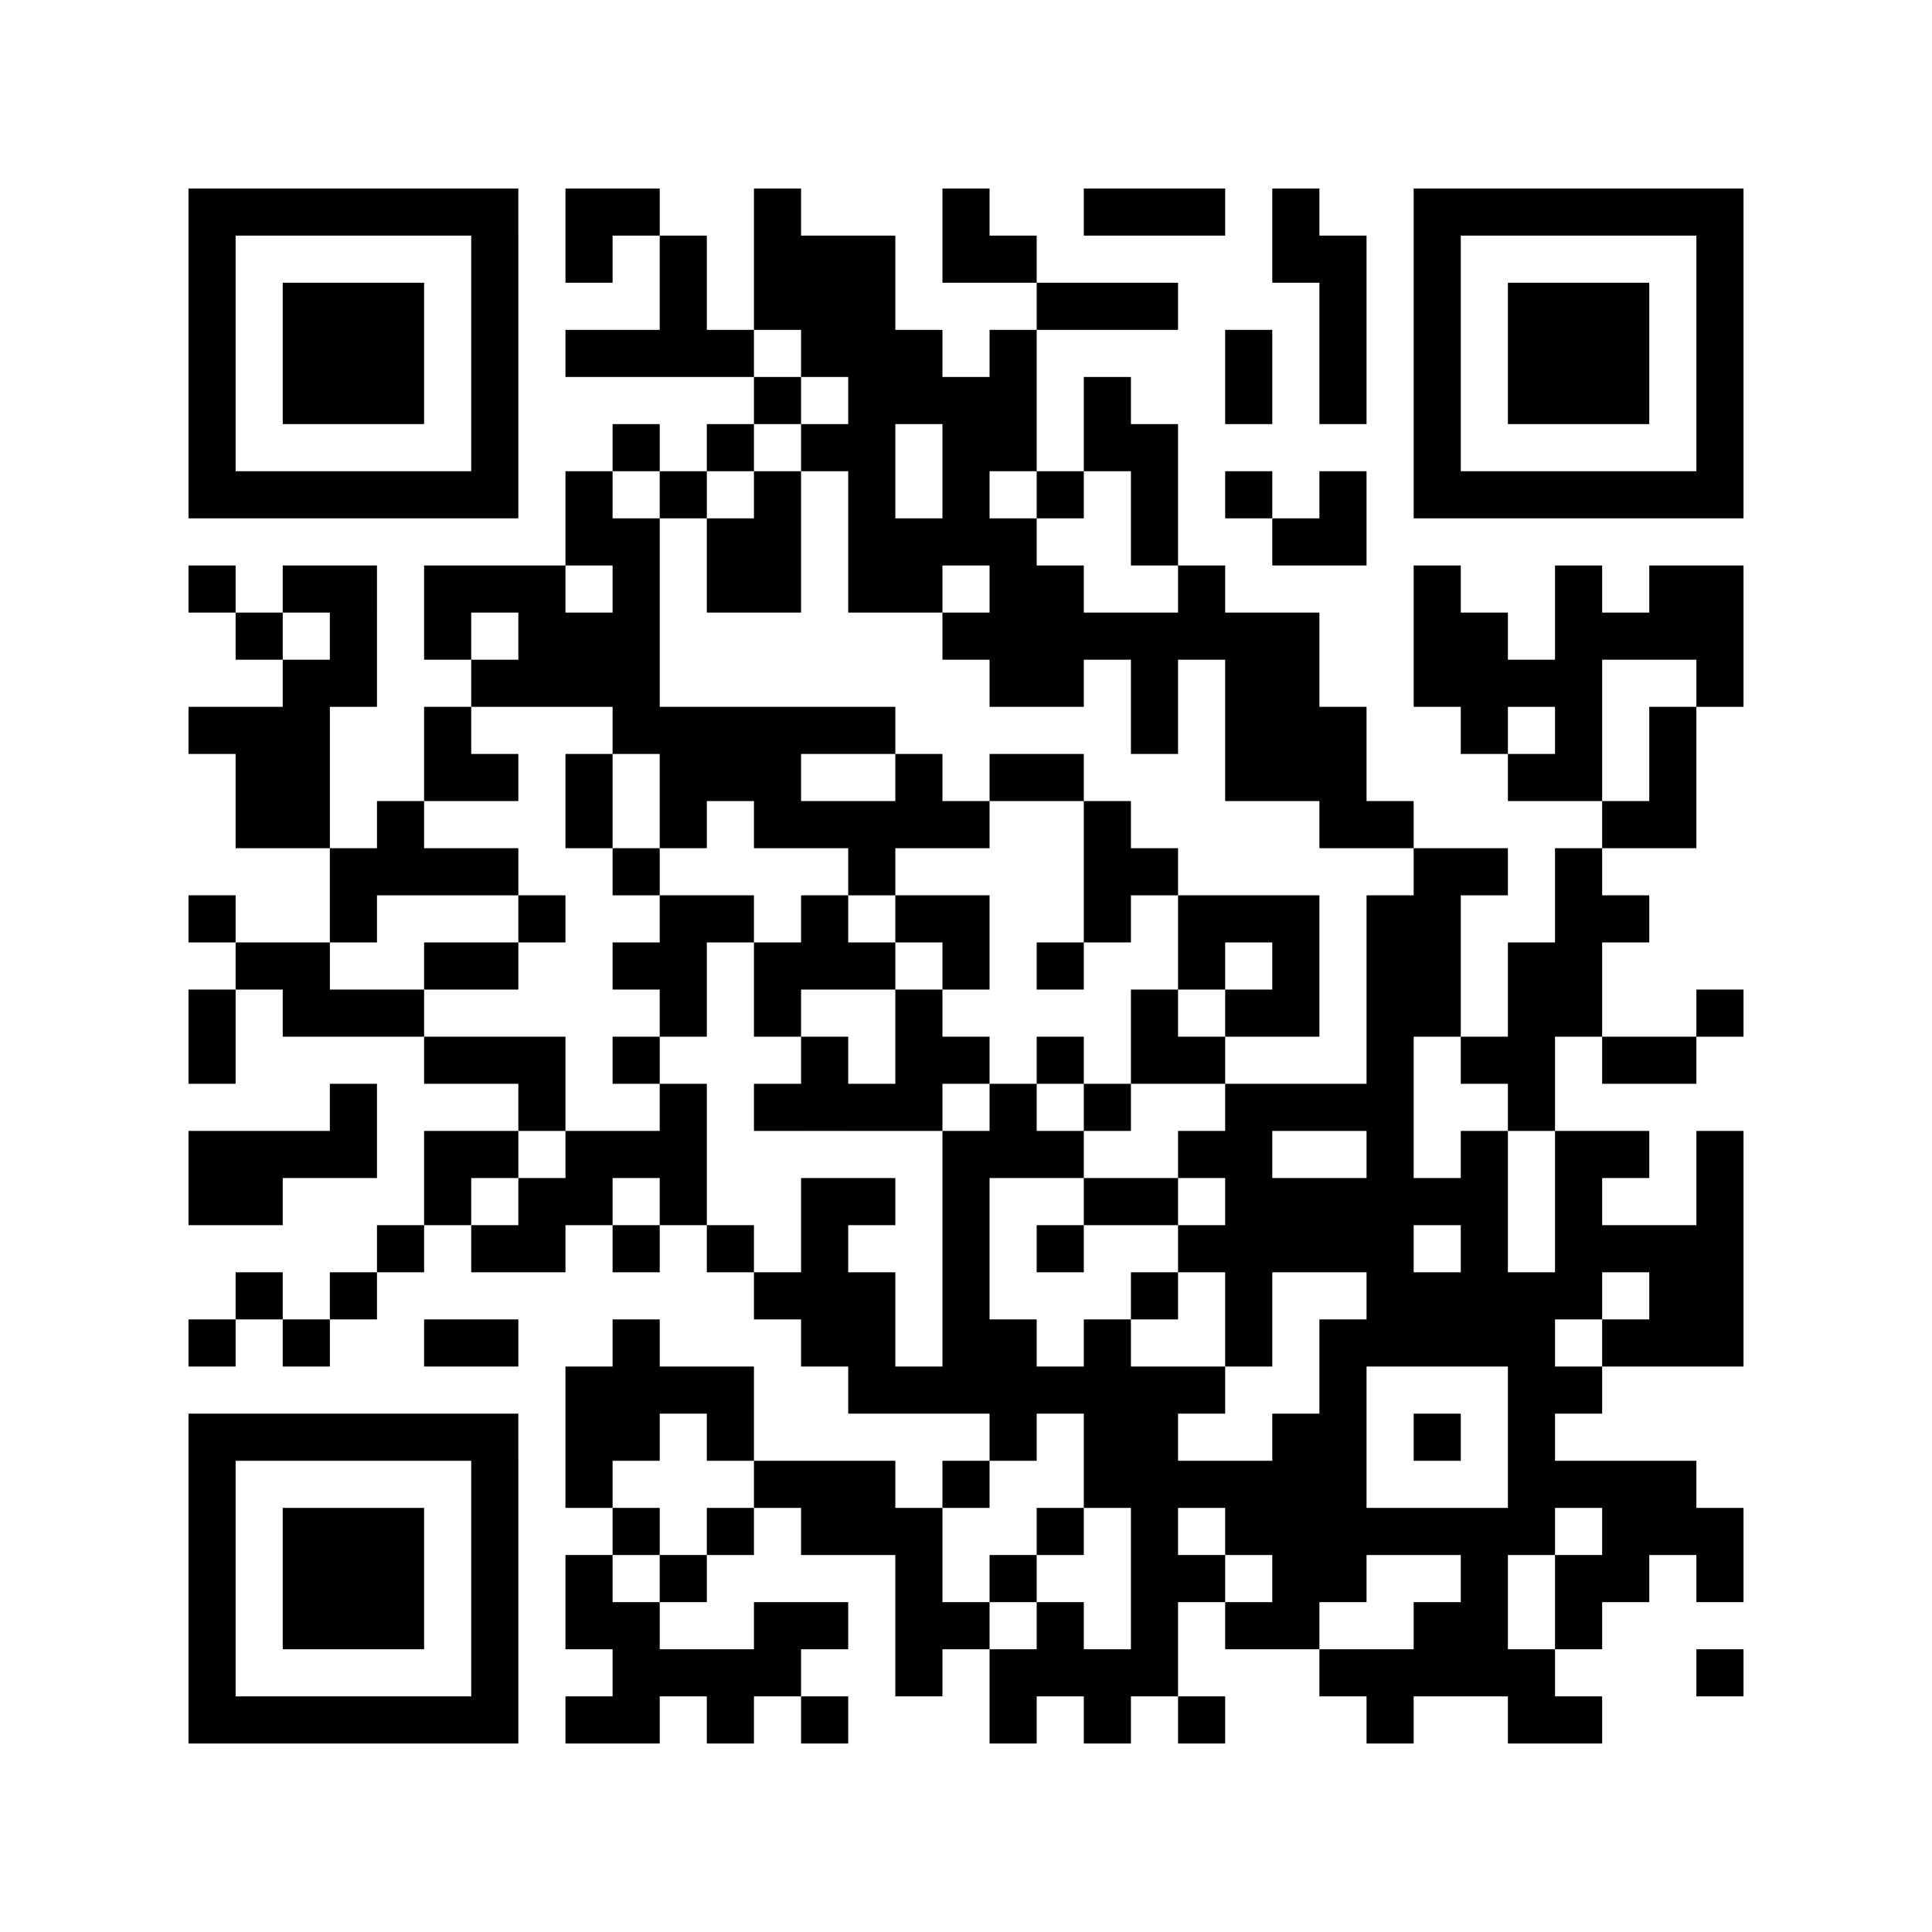 ﻿<?xml version="1.0" encoding="UTF-8"?>
<!DOCTYPE svg PUBLIC "-//W3C//DTD SVG 1.1//EN" "http://www.w3.org/Graphics/SVG/1.1/DTD/svg11.dtd">
<svg xmlns="http://www.w3.org/2000/svg" version="1.1" viewBox="0 0 41 41" stroke="none">
	<rect width="100%" height="100%" fill="#ffffff"/>
	<path d="M4,4h7v1h-7z M12,4h2v1h-2z M16,4h1v3h-1z M20,4h1v2h-1z M23,4h3v1h-3z M27,4h1v2h-1z M30,4h7v1h-7z M4,5h1v6h-1z M10,5h1v6h-1z M12,5h1v1h-1z M14,5h1v3h-1z M17,5h2v3h-2z M21,5h1v1h-1z M28,5h1v4h-1z M30,5h1v6h-1z M36,5h1v6h-1z M6,6h3v3h-3z M22,6h3v1h-3z M32,6h3v3h-3z M12,7h2v1h-2z M15,7h1v1h-1z M19,7h1v2h-1z M21,7h1v3h-1z M26,7h1v2h-1z M16,8h1v1h-1z M18,8h1v5h-1z M20,8h1v4h-1z M23,8h1v2h-1z M13,9h1v1h-1z M15,9h1v1h-1z M17,9h1v1h-1z M24,9h1v3h-1z M5,10h5v1h-5z M12,10h1v2h-1z M14,10h1v1h-1z M16,10h1v3h-1z M22,10h1v1h-1z M26,10h1v1h-1z M28,10h1v2h-1z M31,10h5v1h-5z M13,11h1v5h-1z M15,11h1v2h-1z M19,11h1v2h-1z M21,11h1v4h-1z M27,11h1v1h-1z M4,12h1v1h-1z M6,12h2v1h-2z M9,12h3v1h-3z M22,12h1v3h-1z M25,12h1v2h-1z M30,12h1v3h-1z M33,12h1v5h-1z M35,12h2v2h-2z M5,13h1v1h-1z M7,13h1v2h-1z M9,13h1v1h-1z M11,13h2v2h-2z M20,13h1v1h-1z M23,13h2v1h-2z M26,13h2v4h-2z M31,13h1v3h-1z M34,13h1v1h-1z M6,14h1v4h-1z M10,14h1v1h-1z M24,14h1v2h-1z M32,14h1v1h-1z M36,14h1v1h-1z M4,15h2v1h-2z M9,15h1v2h-1z M14,15h3v2h-3z M17,15h2v1h-2z M28,15h1v3h-1z M35,15h1v3h-1z M5,16h1v2h-1z M10,16h1v1h-1z M12,16h1v2h-1z M19,16h1v2h-1z M21,16h2v1h-2z M32,16h1v1h-1z M8,17h1v2h-1z M14,17h1v1h-1z M16,17h3v1h-3z M20,17h1v1h-1z M23,17h1v3h-1z M29,17h1v1h-1z M34,17h1v1h-1z M7,18h1v2h-1z M9,18h2v1h-2z M13,18h1v1h-1z M18,18h1v1h-1z M24,18h1v1h-1z M30,18h1v4h-1z M31,18h1v1h-1z M33,18h1v4h-1z M4,19h1v1h-1z M11,19h1v1h-1z M14,19h1v3h-1z M15,19h1v1h-1z M17,19h1v2h-1z M19,19h2v1h-2z M25,19h3v1h-3z M29,19h1v10h-1z M34,19h1v1h-1z M5,20h2v1h-2z M9,20h2v1h-2z M13,20h1v1h-1z M16,20h1v2h-1z M18,20h1v1h-1z M20,20h1v1h-1z M22,20h1v1h-1z M25,20h1v1h-1z M27,20h1v2h-1z M32,20h1v4h-1z M4,21h1v2h-1z M6,21h3v1h-3z M19,21h1v3h-1z M24,21h1v2h-1z M26,21h1v1h-1z M36,21h1v1h-1z M9,22h3v1h-3z M13,22h1v1h-1z M17,22h1v2h-1z M20,22h1v1h-1z M22,22h1v1h-1z M25,22h1v1h-1z M31,22h1v1h-1z M34,22h2v1h-2z M7,23h1v2h-1z M11,23h1v1h-1z M14,23h1v3h-1z M16,23h1v1h-1z M18,23h1v1h-1z M21,23h1v2h-1z M23,23h1v1h-1z M26,23h1v6h-1z M27,23h2v1h-2z M4,24h2v2h-2z M6,24h1v1h-1z M9,24h2v1h-2z M12,24h2v1h-2z M20,24h1v6h-1z M22,24h1v1h-1z M25,24h1v1h-1z M31,24h1v5h-1z M33,24h1v4h-1z M34,24h1v1h-1z M36,24h1v5h-1z M9,25h1v1h-1z M11,25h2v1h-2z M17,25h1v4h-1z M18,25h1v1h-1z M23,25h2v1h-2z M27,25h2v2h-2z M30,25h1v1h-1z M8,26h1v1h-1z M10,26h2v1h-2z M13,26h1v1h-1z M15,26h1v1h-1z M22,26h1v1h-1z M25,26h1v1h-1z M34,26h2v1h-2z M5,27h1v1h-1z M7,27h1v1h-1z M16,27h1v1h-1z M18,27h1v3h-1z M24,27h1v1h-1z M30,27h1v2h-1z M32,27h1v6h-1z M35,27h1v2h-1z M4,28h1v1h-1z M6,28h1v1h-1z M9,28h2v1h-2z M13,28h1v3h-1z M21,28h1v3h-1z M23,28h1v4h-1z M28,28h1v6h-1z M34,28h1v1h-1z M12,29h1v3h-1z M14,29h2v1h-2z M19,29h1v1h-1z M22,29h1v1h-1z M24,29h1v7h-1z M25,29h1v1h-1z M33,29h1v1h-1z M4,30h7v1h-7z M15,30h1v1h-1z M27,30h1v5h-1z M30,30h1v1h-1z M4,31h1v6h-1z M10,31h1v6h-1z M16,31h3v1h-3z M20,31h1v1h-1z M25,31h2v1h-2z M33,31h3v1h-3z M6,32h3v3h-3z M13,32h1v1h-1z M15,32h1v1h-1z M17,32h3v1h-3z M22,32h1v1h-1z M26,32h1v1h-1z M29,32h3v1h-3z M34,32h3v1h-3z M12,33h1v2h-1z M14,33h1v1h-1z M19,33h1v3h-1z M21,33h1v1h-1z M25,33h1v1h-1z M31,33h1v3h-1z M33,33h2v1h-2z M36,33h1v1h-1z M13,34h1v3h-1z M16,34h2v1h-2z M20,34h1v1h-1z M22,34h1v2h-1z M26,34h1v1h-1z M30,34h1v2h-1z M33,34h1v1h-1z M14,35h3v1h-3z M21,35h1v2h-1z M23,35h1v2h-1z M28,35h2v1h-2z M32,35h1v2h-1z M36,35h1v1h-1z M5,36h5v1h-5z M12,36h1v1h-1z M15,36h1v1h-1z M17,36h1v1h-1z M25,36h1v1h-1z M29,36h1v1h-1z M33,36h1v1h-1z" fill="#000000"/>
</svg>

